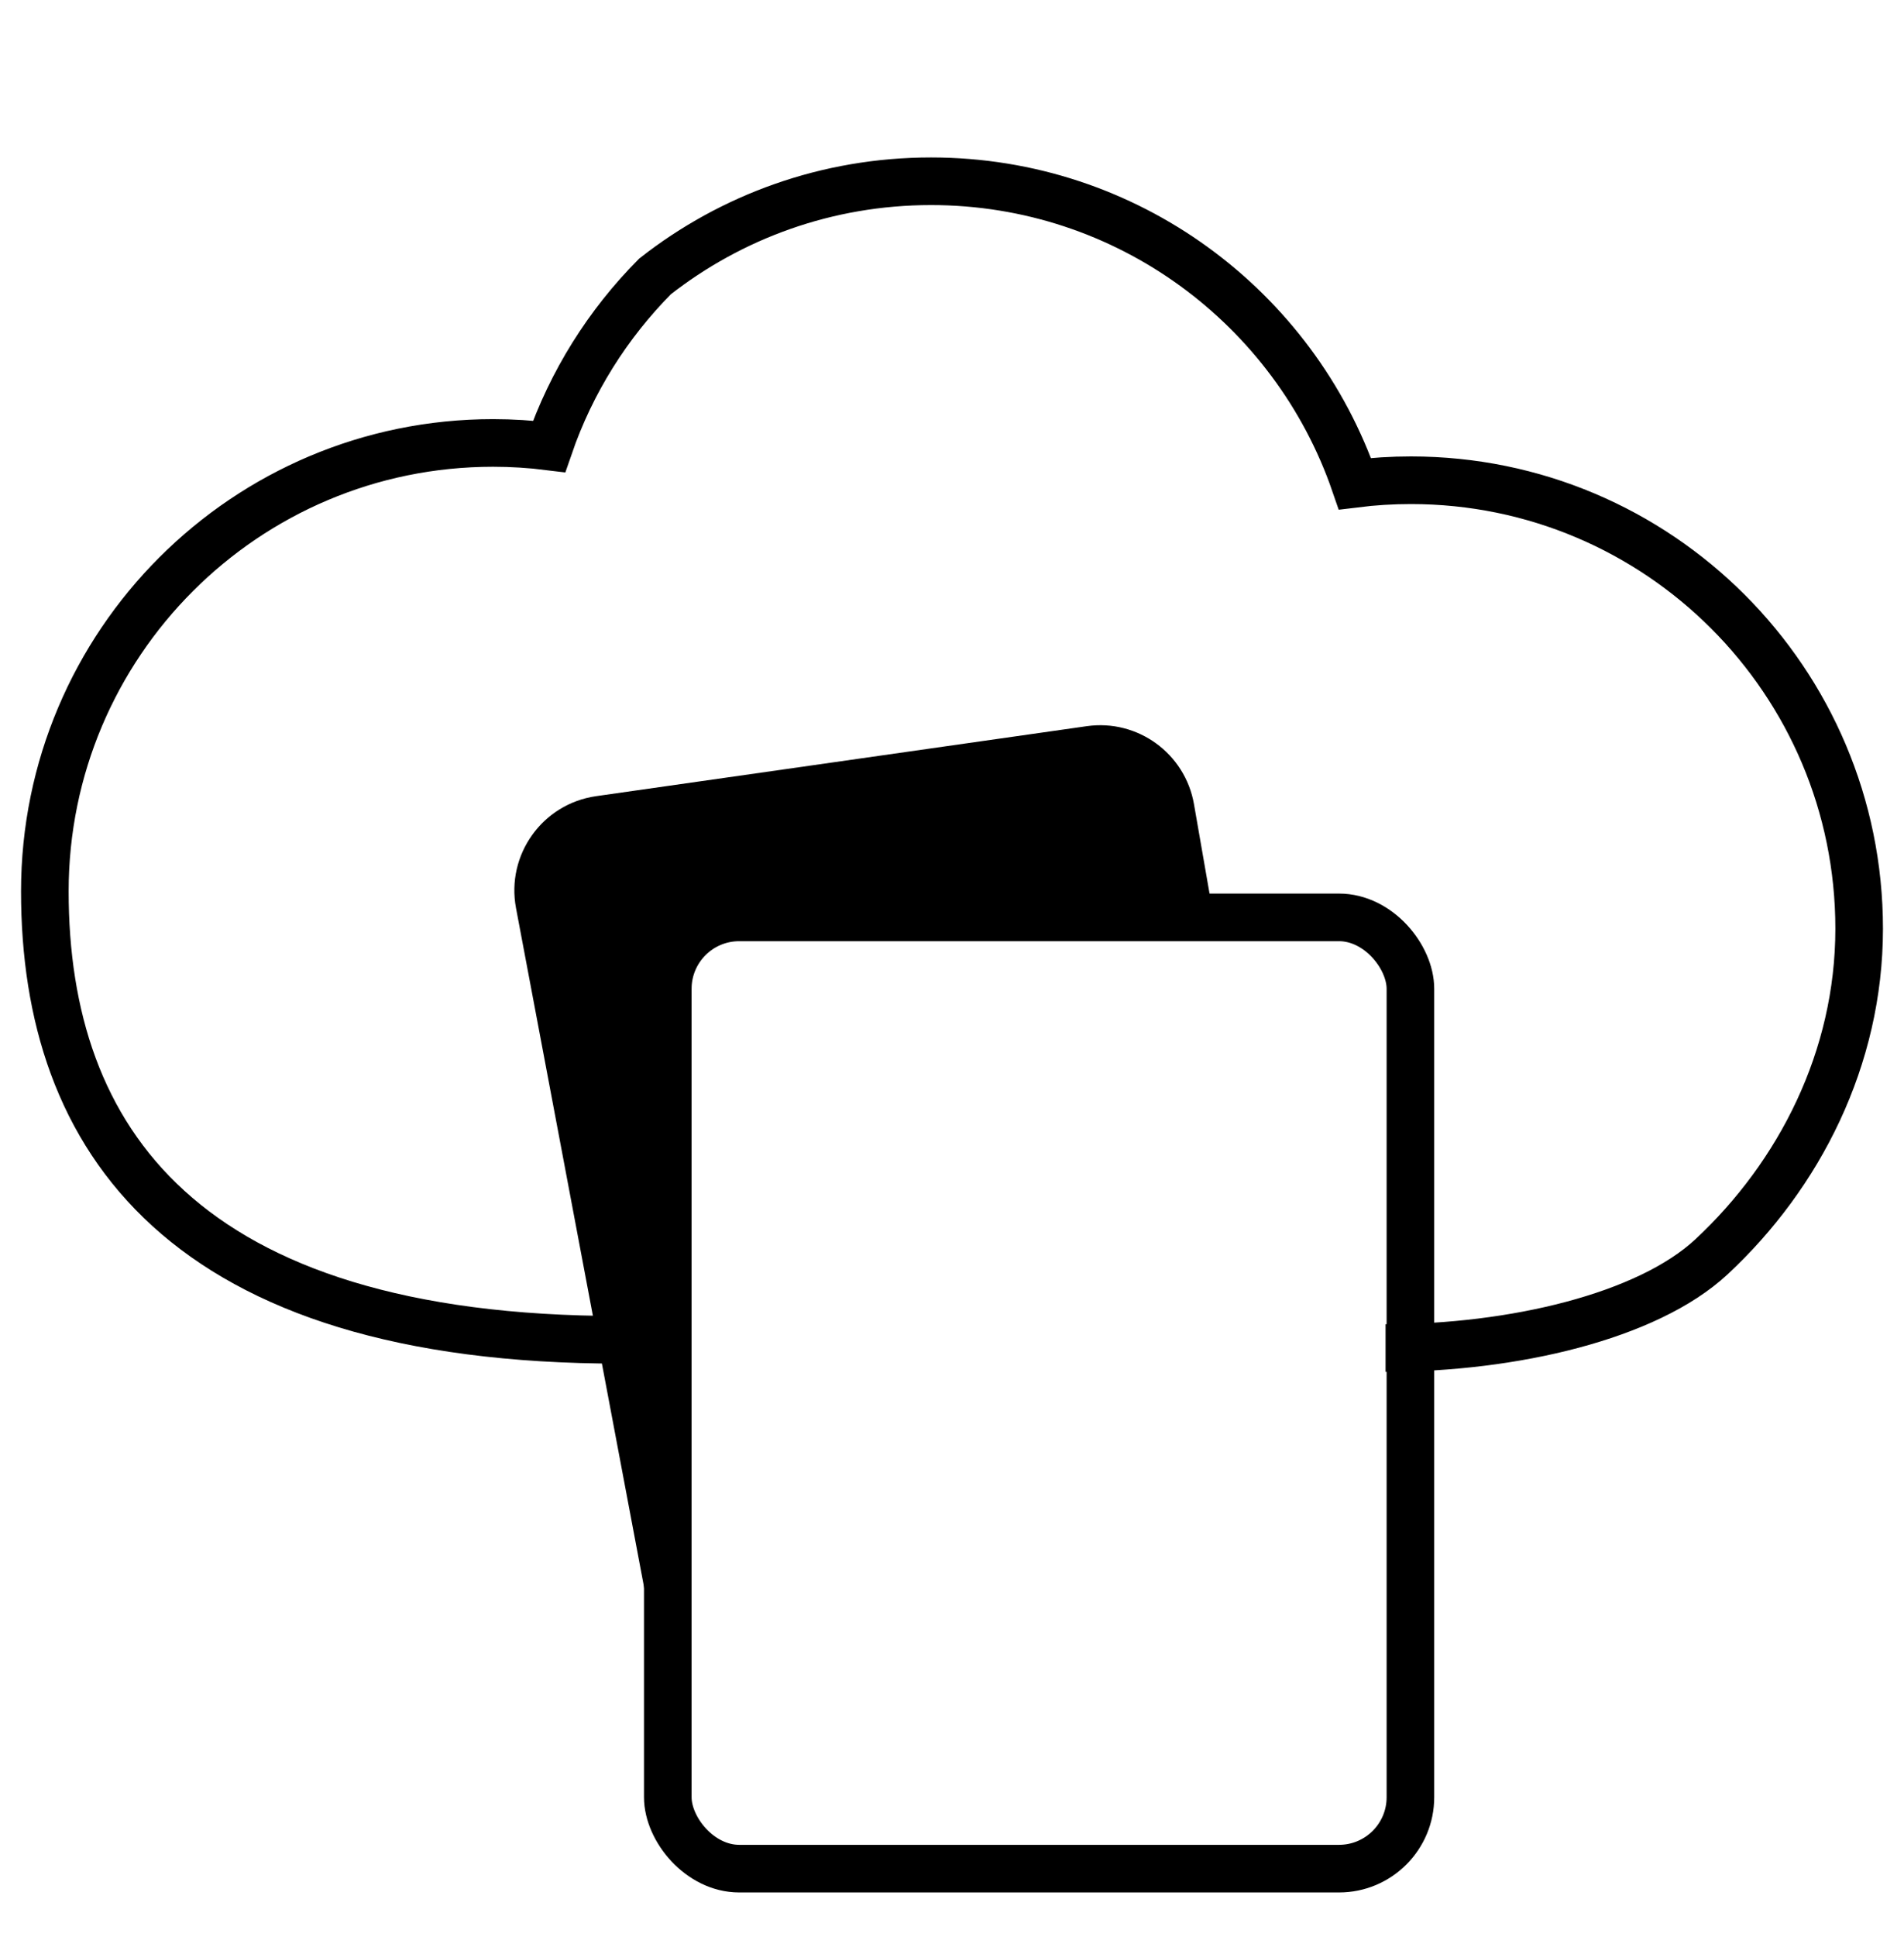 <svg width="60" height="61" viewBox="0 0 60 61" fill="none" xmlns="http://www.w3.org/2000/svg">
<path d="M19.552 42.199C5.755 42.199 1.413 35.875 1.413 28.075C1.413 20.274 7.737 13.951 15.537 13.951C16.135 13.951 16.725 13.989 17.304 14.061C18.005 12.025 19.158 10.2 20.642 8.706C23.038 6.828 26.057 5.709 29.339 5.709C35.53 5.709 40.789 9.692 42.697 15.235C43.276 15.163 43.865 15.126 44.463 15.126C52.263 15.126 58.587 21.448 58.587 29.25C58.587 33.333 56.701 37.011 53.931 39.587C51.907 41.469 47.669 42.458 43.663 42.458" stroke="black" stroke-width="1.5"/>
<rect x="21.044" y="28.894" width="23.402" height="29.961" rx="2.25" stroke="black" stroke-width="1.5"/>
<path d="M34.246 22.872L18.786 25.076C17.093 25.317 15.944 26.922 16.261 28.602L21.307 55.347L21.307 29.385L38.332 29.385L37.625 25.326C37.346 23.73 35.85 22.643 34.246 22.872Z" fill="black"/>
</svg>
